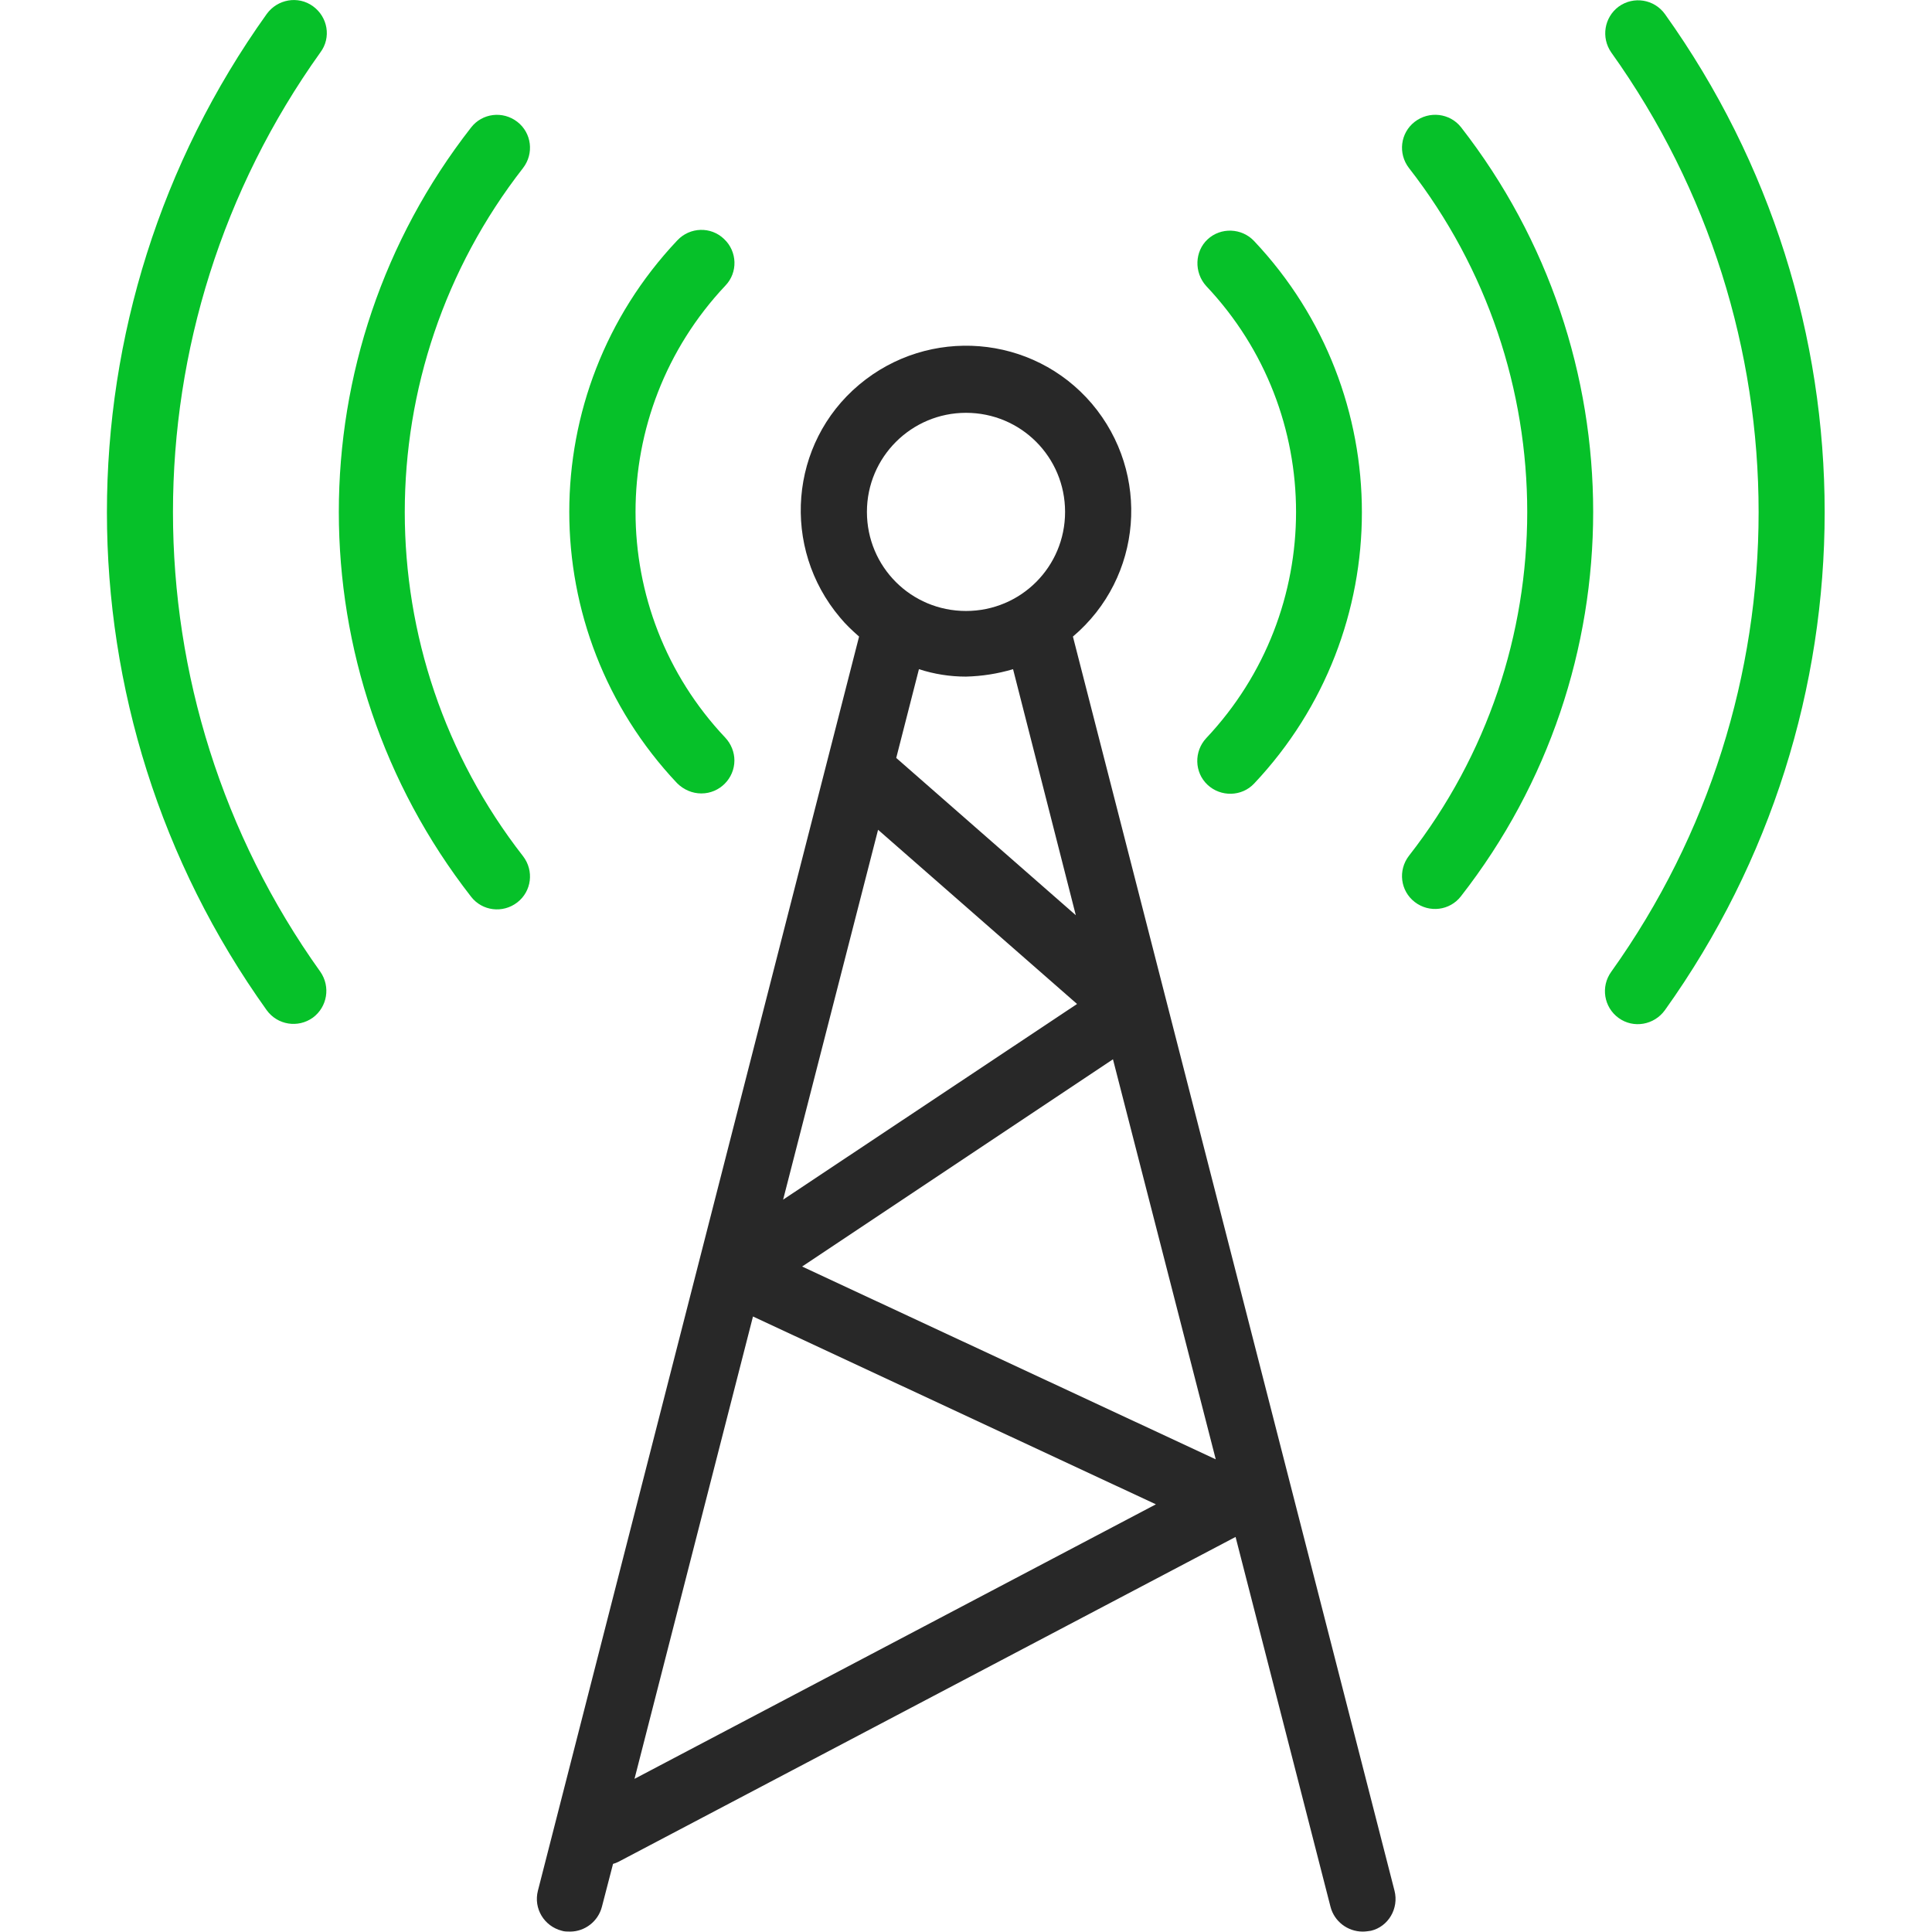 <?xml version="1.0" encoding="utf-8"?>
<!-- Generator: Adobe Illustrator 23.0.0, SVG Export Plug-In . SVG Version: 6.00 Build 0)  -->
<svg version="1.1" id="Capa_1" xmlns="http://www.w3.org/2000/svg" xmlns:xlink="http://www.w3.org/1999/xlink" x="0px" y="0px"
	 viewBox="0 0 468 468" style="enable-background:new 0 0 468 468;" xml:space="preserve">
<style type="text/css">
	.st0{fill:#06C129;}
	.st1{fill:#282828;}
</style>
<g>
	<g>
		<g>
			<path class="st0" d="M403.3,3.4L403.3,3.4c-2.6-3.6-7.6-4.4-11.2-1.8c-3.5,2.6-4.3,7.5-1.8,11.1c47.6,66.6,47.6,156.1,0,222.7
				c-2.6,3.6-1.8,8.6,1.8,11.2c0,0,0,0,0,0c3.6,2.6,8.6,1.7,11.2-1.9C454.9,172.5,454.9,75.6,403.3,3.4z"/>
			<path class="st0" d="M75.8,1.5C75.8,1.5,75.8,1.5,75.8,1.5c-3.6-2.6-8.6-1.7-11.2,1.9c-51.6,72.2-51.6,169.2,0,241.3
				c2.6,3.6,7.6,4.4,11.2,1.8c3.5-2.6,4.3-7.5,1.8-11.1c-47.6-66.6-47.6-156.1,0-222.7C80.3,9.1,79.4,4.1,75.8,1.5z"/>
			<path class="st0" d="M126.7,40.7c2.7-3.5,2.1-8.5-1.4-11.2l0,0c-3.5-2.7-8.5-2.1-11.2,1.4c-42.7,54.7-42.7,131.5,0,186.3
				c2.7,3.5,7.7,4.1,11.2,1.4s4.1-7.7,1.4-11.2C88.5,158.4,88.5,89.7,126.7,40.7z"/>
			<path class="st0" d="M342.7,29.5L342.7,29.5c-3.5,2.7-4.1,7.7-1.4,11.2c38.2,49,38.2,117.7,0,166.6c-2.7,3.5-2.1,8.5,1.4,11.2
				s8.5,2.1,11.2-1.4c42.7-54.7,42.7-131.5,0-186.3C351.2,27.4,346.2,26.8,342.7,29.5z"/>
			<path class="st0" d="M292.2,69.3c29,30.7,29,78.7,0,109.5c-3,3.2-2.9,8.3,0.3,11.3c0,0,0,0,0,0c3.2,3,8.3,2.9,11.3-0.3
				c0,0,0,0,0,0c34.8-36.9,34.8-94.5,0-131.4c-3-3.2-8.1-3.4-11.3-0.4C289.4,60.9,289.2,66,292.2,69.3
				C292.2,69.2,292.2,69.3,292.2,69.3z"/>
			<path class="st0" d="M169.9,192.2c4.4,0,8-3.6,8-8c0-2-0.8-4-2.2-5.5c-29-30.7-29-78.7,0-109.5c3.1-3.2,2.9-8.3-0.3-11.3
				c-3.2-3.1-8.3-2.9-11.3,0.3c0,0-0.1,0.1-0.1,0.1c-34.8,36.9-34.8,94.5,0,131.4C165.6,191.3,167.7,192.2,169.9,192.2z"/>
			<path class="st1" d="M337.8,458l-77.9-303.8c16.9-14.3,18.9-39.5,4.6-56.4C250.2,81,225,79,208.1,93.2s-18.9,39.5-4.6,56.4
				c1.4,1.7,3,3.2,4.6,4.6L130.3,458c-1.1,4.3,1.5,8.6,5.8,9.7c0,0,0,0,0,0c0.6,0.2,1.3,0.2,2,0.2c3.6,0,6.8-2.5,7.7-6l2.7-10.4
				c0.4-0.1,0.9-0.3,1.3-0.5l149.5-78.7l23,89.6c0.9,3.5,4.1,6,7.8,6c0.7,0,1.3-0.1,2-0.2C336.3,466.7,338.9,462.3,337.8,458
				C337.8,458,337.8,458,337.8,458z M260.6,221.7l-43.5-38.1l5.5-21.5c3.7,1.2,7.5,1.8,11.4,1.8c3.9-0.1,7.7-0.7,11.4-1.8
				L260.6,221.7z M234,100c13.3,0,24,10.7,24,24s-10.7,24-24,24s-24-10.7-24-24S220.8,100,234,100z M212.7,201l48.2,42.2l-71.2,47.4
				L212.7,201z M153.7,430.9l28.7-112l97.6,45.5L153.7,430.9z M194.3,306.8l75.3-50.2l24.9,96.9L194.3,306.8z"/>
		</g>
	</g>
</g>
</svg>
